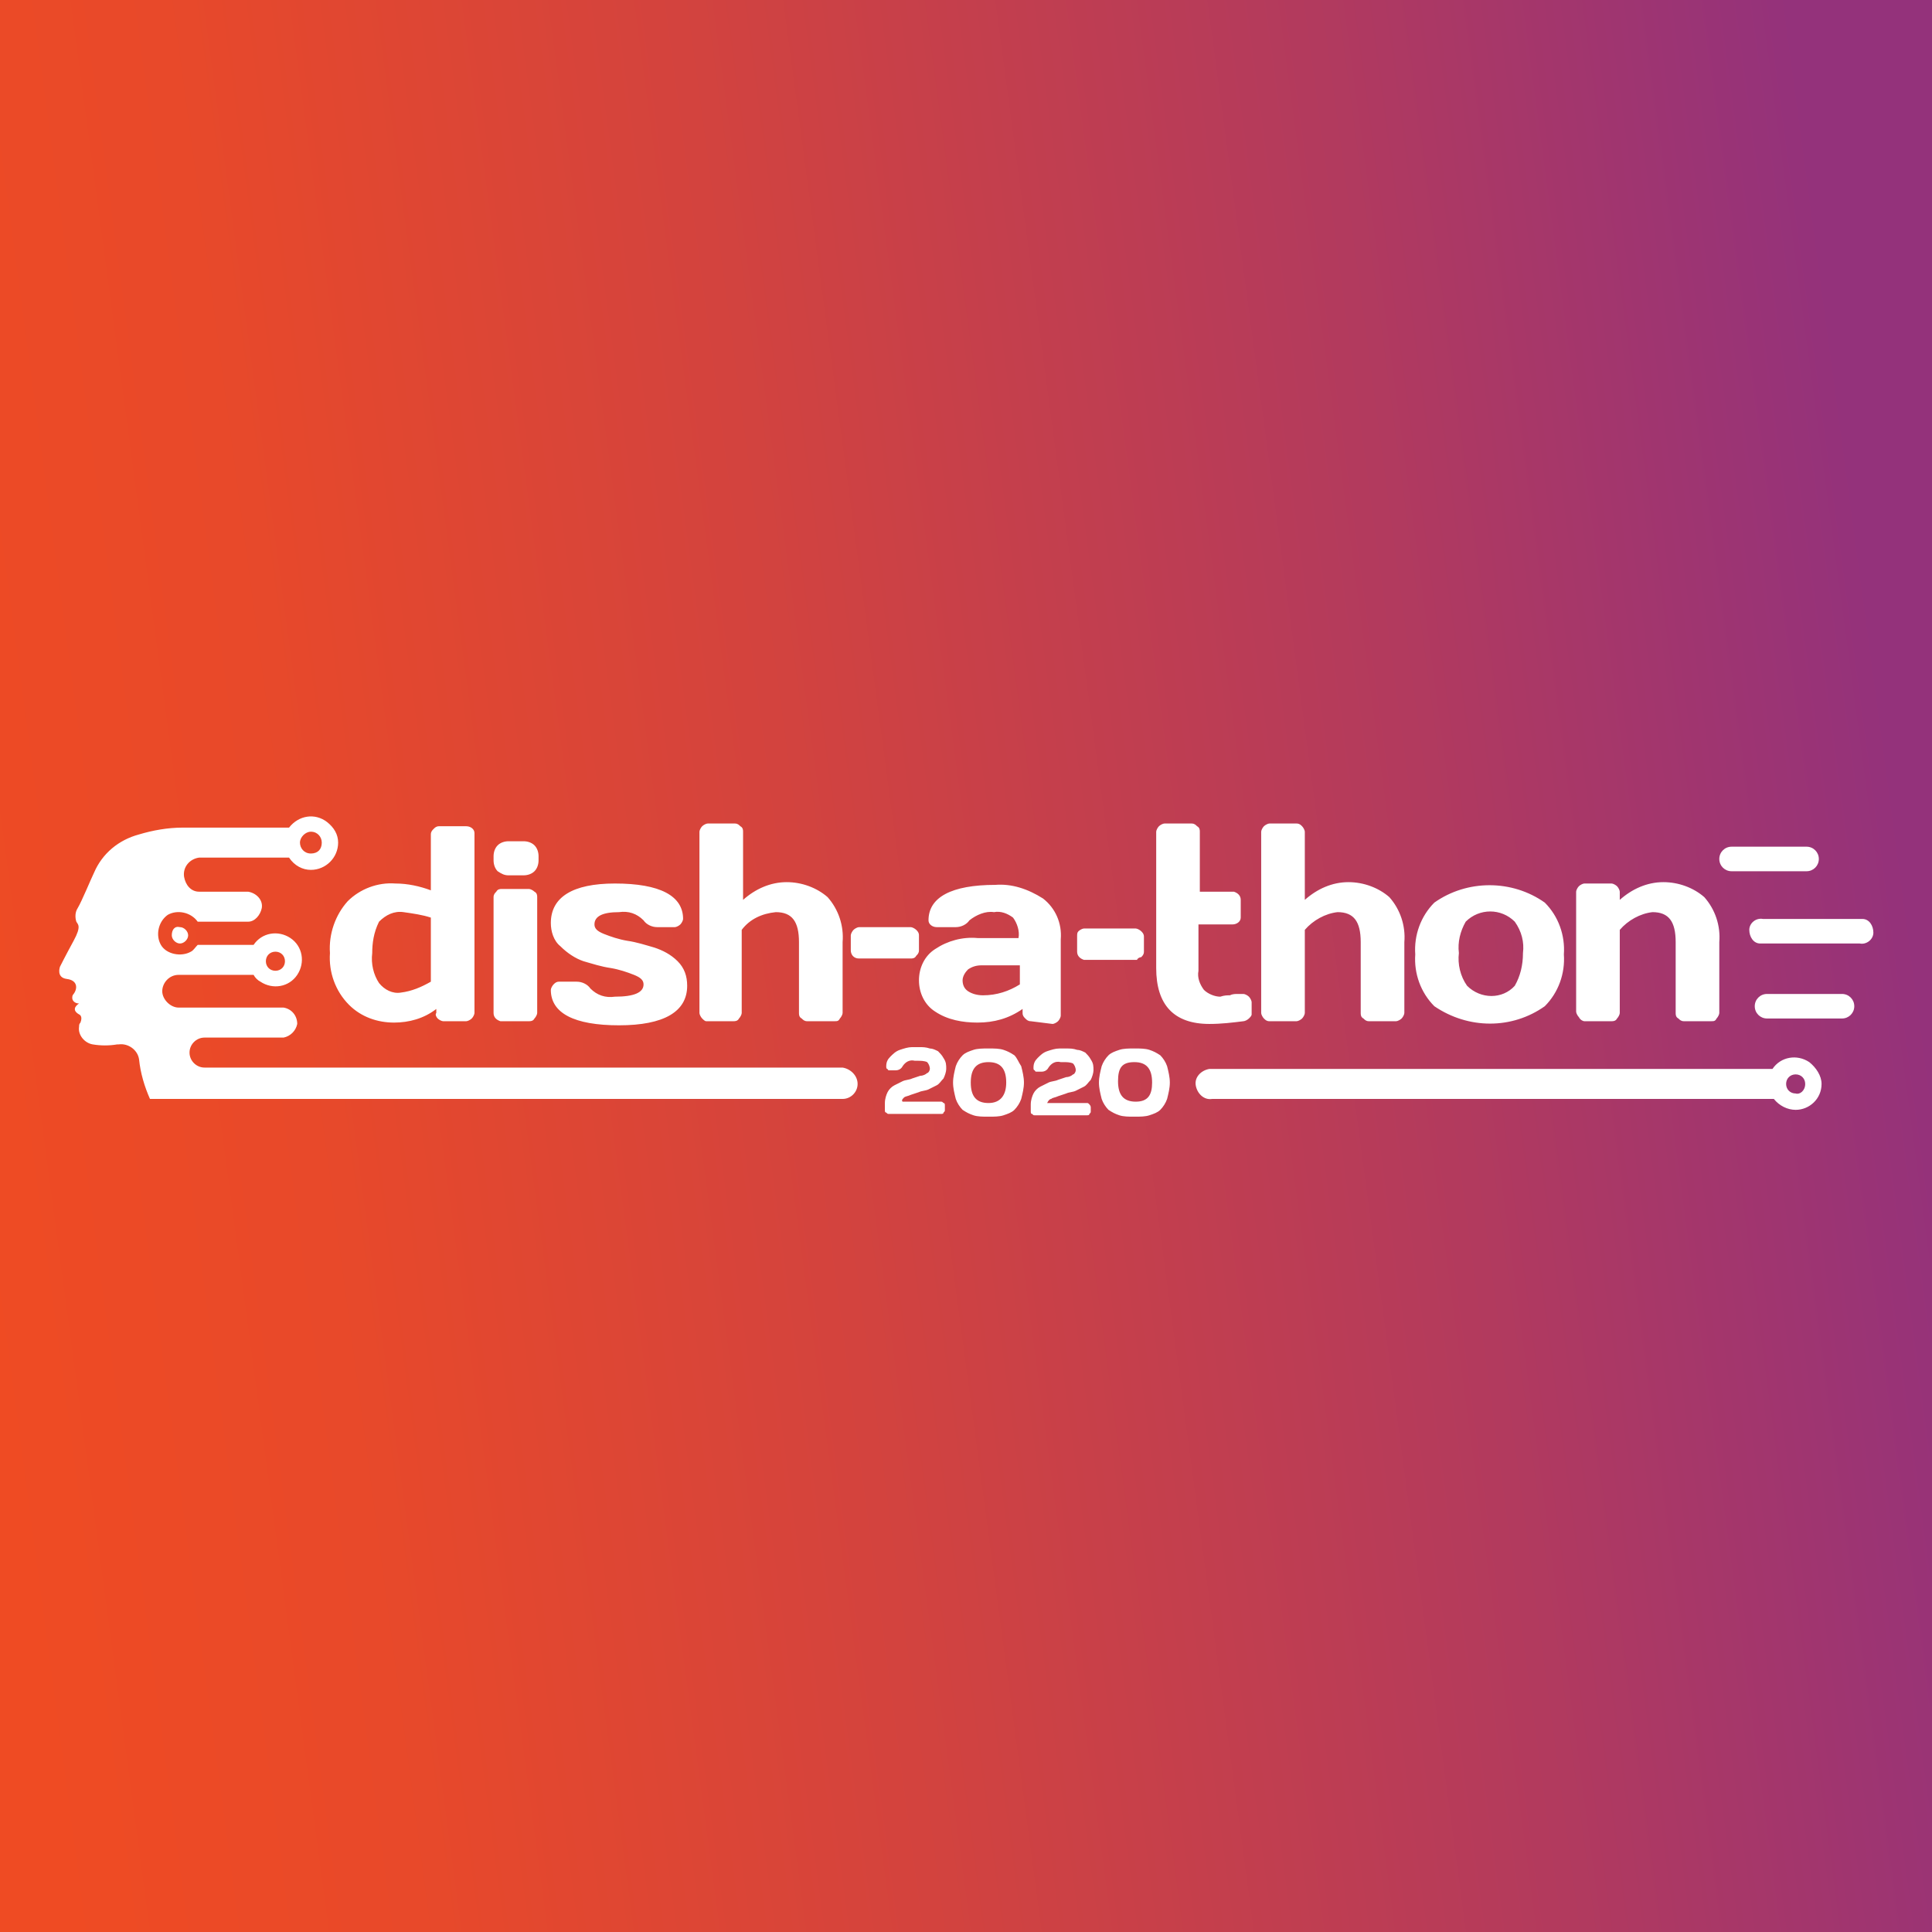 <?xml version="1.0" encoding="utf-8"?>
<!-- Generator: Adobe Illustrator 23.0.6, SVG Export Plug-In . SVG Version: 6.00 Build 0)  -->
<svg version="1.1" id="Layer_1" xmlns="http://www.w3.org/2000/svg" xmlns:xlink="http://www.w3.org/1999/xlink" x="0px" y="0px"
	 viewBox="0 0 141.7 141.7" style="enable-background:new 0 0 141.7 141.7;" xml:space="preserve">
<rect x="0" y="0" width="141.7" height="141.7" fill="#333333" stroke="none"/>
<style type="text/css">
	.st0{fill:url(#SVGID_1_);}
	.st1{fill:#FFFFFF;}
</style>
<title>dishathon2020_logo</title>
<linearGradient id="SVGID_1_" gradientUnits="userSpaceOnUse" x1="-3.71" y1="63.149" x2="139.6" y2="82.339" gradientTransform="matrix(1 0 0 -1 0 144)">
	<stop  offset="0" style="stop-color:#EF4B23"/>
	<stop  offset="0.18" style="stop-color:#E8492A"/>
	<stop  offset="0.44" style="stop-color:#D3433E"/>
	<stop  offset="0.76" style="stop-color:#B23A5E"/>
	<stop  offset="1" style="stop-color:#94327B"/>
</linearGradient>
<rect class="st0" width="141.7" height="141.7"/>
<path class="st1" d="M126.1,63c0-0.5,0.4-0.9,0.9-0.9l0,0h5.5c0.5,0,0.9,0.4,0.9,0.9c0,0.5-0.4,0.9-0.9,0.9c0,0,0,0,0,0H127
	C126.5,63.9,126.1,63.5,126.1,63z M135.1,72.9h-5.5c-0.5,0-0.9,0.4-0.9,0.9s0.4,0.9,0.9,0.9h5.5c0.5,0,0.9-0.4,0.9-0.9
	S135.6,72.9,135.1,72.9z M136.4,67.4h-7.1c-0.5-0.1-1,0.3-1,0.8s0.3,1,0.8,1c0.1,0,0.1,0,0.2,0h7.1c0.5,0.1,1-0.3,1-0.8
	s-0.3-1-0.8-1C136.5,67.4,136.4,67.4,136.4,67.4z M105.2,73.8c-1-1-1.5-2.4-1.4-3.8c-0.1-1.4,0.4-2.8,1.4-3.8c2.4-1.7,5.7-1.7,8.1,0
	c1,1,1.5,2.4,1.4,3.8c0.1,1.4-0.4,2.8-1.4,3.8C110.9,75.5,107.7,75.5,105.2,73.8L105.2,73.8z M107,69.9c-0.1,0.8,0.1,1.7,0.6,2.4
	c1,1,2.6,1,3.5,0c0,0,0,0,0,0c0.4-0.7,0.6-1.5,0.6-2.4c0.1-0.8-0.1-1.6-0.6-2.3c-1-1-2.6-1-3.6,0C107.1,68.3,106.9,69.1,107,69.9z
	 M93.1,74.9h2c0.1,0,0.3-0.1,0.4-0.2c0.1-0.1,0.2-0.3,0.2-0.4v-6.1c0.6-0.7,1.5-1.2,2.4-1.3c1.2,0,1.7,0.7,1.7,2.2v5.2
	c0,0.1,0,0.3,0.2,0.4c0.1,0.1,0.2,0.2,0.4,0.2h2c0.1,0,0.3-0.1,0.4-0.2c0.1-0.1,0.2-0.3,0.2-0.4v-5.2c0.1-1.2-0.3-2.4-1.1-3.3
	c-0.8-0.7-1.9-1.1-3-1.1c-1.2,0-2.3,0.5-3.2,1.3v-5c0-0.1-0.1-0.3-0.2-0.4c-0.1-0.1-0.2-0.2-0.4-0.2h-2c-0.1,0-0.3,0.1-0.4,0.2
	c-0.1,0.1-0.2,0.3-0.2,0.4v13.3c0,0.1,0.1,0.3,0.2,0.4C92.8,74.8,92.9,74.9,93.1,74.9L93.1,74.9z M42.8,70.5c0.7,0.2,1.3,0.4,2,0.5
	c0.6,0.1,1.2,0.3,1.7,0.5c0.5,0.2,0.7,0.4,0.7,0.7c0,0.6-0.7,0.9-2.1,0.9c-0.7,0.1-1.3-0.1-1.8-0.6c-0.2-0.3-0.6-0.5-1-0.5H41
	c-0.2,0-0.3,0.1-0.4,0.2c-0.1,0.1-0.2,0.3-0.2,0.4c0,1.7,1.7,2.6,5,2.6c3.3,0,5-1,5-2.9c0-0.7-0.2-1.3-0.7-1.8
	c-0.5-0.5-1.1-0.8-1.7-1c-0.7-0.2-1.3-0.4-2-0.5c-0.6-0.1-1.2-0.3-1.7-0.5c-0.5-0.2-0.7-0.4-0.7-0.7c0-0.6,0.6-0.9,1.8-0.9
	c0.7-0.1,1.3,0.1,1.8,0.6c0.2,0.3,0.6,0.5,1,0.5h1.3c0.1,0,0.3-0.1,0.4-0.2c0.1-0.1,0.2-0.3,0.2-0.4c0-1.7-1.7-2.6-5-2.6
	c-3.1,0-4.7,1-4.7,2.9c0,0.6,0.2,1.3,0.7,1.7C41.6,69.9,42.2,70.3,42.8,70.5z M63,70.3h3.8c0.1,0,0.3,0,0.4-0.2
	c0.1-0.1,0.2-0.2,0.2-0.4v-1.1c0-0.2-0.1-0.3-0.2-0.4c-0.1-0.1-0.3-0.2-0.4-0.2H63c-0.1,0-0.3,0.1-0.4,0.2c-0.1,0.1-0.2,0.3-0.2,0.4
	v1.1C62.4,70,62.6,70.3,63,70.3C62.9,70.3,63,70.3,63,70.3z M37.3,64.2h1.1c0.3,0,0.6-0.1,0.8-0.3c0.2-0.2,0.3-0.5,0.3-0.8v-0.3
	c0-0.3-0.1-0.6-0.3-0.8c-0.2-0.2-0.5-0.3-0.8-0.3h-1.1c-0.3,0-0.6,0.1-0.8,0.3c-0.2,0.2-0.3,0.5-0.3,0.8v0.3c0,0.3,0.1,0.6,0.3,0.8
	C36.8,64.1,37,64.2,37.3,64.2z M51.8,74.9h2c0.1,0,0.3,0,0.4-0.2c0.1-0.1,0.2-0.3,0.2-0.4v-6.1c0.6-0.8,1.5-1.2,2.5-1.3
	c1.2,0,1.7,0.7,1.7,2.2v5.2c0,0.1,0,0.3,0.2,0.4c0.1,0.1,0.2,0.2,0.4,0.2h2c0.2,0,0.3,0,0.4-0.2c0.1-0.1,0.2-0.3,0.2-0.4v-5.2
	c0.1-1.2-0.3-2.4-1.1-3.3c-0.8-0.7-1.9-1.1-3-1.1c-1.2,0-2.3,0.5-3.2,1.3v-5c0-0.1,0-0.3-0.2-0.4c-0.1-0.1-0.2-0.2-0.4-0.2h-2
	c-0.1,0-0.3,0.1-0.4,0.2c-0.1,0.1-0.2,0.3-0.2,0.4v13.3c0,0.1,0.1,0.3,0.2,0.4C51.6,74.8,51.7,74.9,51.8,74.9z M36.8,65.2
	c-0.1,0-0.3,0-0.4,0.2c-0.1,0.1-0.2,0.2-0.2,0.4v8.5c0,0.3,0.2,0.5,0.5,0.6c0,0,0,0,0.1,0h2c0.1,0,0.3,0,0.4-0.2
	c0.1-0.1,0.2-0.3,0.2-0.4v-8.5c0-0.1,0-0.3-0.2-0.4c-0.1-0.1-0.3-0.2-0.4-0.2L36.8,65.2z M24.2,69.9c-0.1-1.4,0.4-2.8,1.3-3.8
	c0.9-0.9,2.2-1.4,3.5-1.3c0.9,0,1.8,0.2,2.6,0.5v-4.1c0-0.2,0.1-0.3,0.2-0.4c0.1-0.1,0.2-0.2,0.4-0.2h2c0.3,0,0.6,0.2,0.6,0.5
	c0,0,0,0,0,0v13.2c0,0.1-0.1,0.3-0.2,0.4c-0.1,0.1-0.3,0.2-0.4,0.2h-1.7c-0.1,0-0.3-0.1-0.4-0.2c-0.1-0.1-0.2-0.3-0.1-0.4V74
	c-0.9,0.7-2,1-3.1,1c-1.2,0-2.4-0.4-3.3-1.3C24.6,72.7,24.1,71.3,24.2,69.9z M27.3,69.9c-0.1,0.8,0.1,1.6,0.5,2.2
	c0.4,0.5,1,0.8,1.6,0.7c0.8-0.1,1.5-0.4,2.2-0.8v-4.7c-0.6-0.2-1.3-0.3-2-0.4c-0.7-0.1-1.3,0.2-1.8,0.7
	C27.4,68.4,27.3,69.2,27.3,69.9z M116.2,74.9h2c0.1,0,0.3,0,0.4-0.2c0.1-0.1,0.2-0.3,0.2-0.4v-6.1c0.6-0.7,1.5-1.2,2.4-1.3
	c1.2,0,1.7,0.7,1.7,2.2v5.2c0,0.1,0,0.3,0.2,0.4c0.1,0.1,0.2,0.2,0.4,0.2h2c0.2,0,0.3,0,0.4-0.2c0.1-0.1,0.2-0.3,0.2-0.4v-5.2
	c0.1-1.2-0.3-2.4-1.1-3.3c-0.8-0.7-1.9-1.1-3-1.1c-1.2,0-2.3,0.5-3.2,1.3v-0.6c0-0.1-0.1-0.3-0.2-0.4c-0.1-0.1-0.3-0.2-0.4-0.2h-2
	c-0.1,0-0.3,0.1-0.4,0.2c-0.1,0.1-0.2,0.3-0.2,0.4v8.8c0,0.1,0.1,0.3,0.2,0.4C115.9,74.8,116.1,74.9,116.2,74.9L116.2,74.9z
	 M91.2,74.9c0.1,0,0.3-0.1,0.4-0.2c0.1-0.1,0.2-0.2,0.2-0.3v-0.9c0-0.1-0.1-0.3-0.2-0.4c-0.1-0.1-0.3-0.2-0.4-0.2h-0.4
	c-0.2,0-0.4,0-0.6,0.1c-0.2,0-0.4,0-0.7,0.1c-0.4,0-0.9-0.2-1.2-0.5c-0.3-0.4-0.5-0.9-0.4-1.4v-3.4h2.5c0.3,0,0.6-0.2,0.6-0.5v0V66
	c0-0.3-0.2-0.5-0.5-0.6c0,0,0,0-0.1,0H88v-4.4c0-0.1,0-0.3-0.2-0.4c-0.1-0.1-0.2-0.2-0.4-0.2h-2c-0.1,0-0.3,0.1-0.4,0.2
	c-0.1,0.1-0.2,0.3-0.2,0.4V71c0,2.7,1.3,4.1,3.9,4.1C89.6,75.1,90.4,75,91.2,74.9L91.2,74.9z M75.6,74.9c-0.2,0-0.3-0.1-0.4-0.2
	c-0.1-0.1-0.2-0.2-0.2-0.4v-0.3c-1,0.7-2.1,1-3.3,1c-1.1,0-2.2-0.2-3.1-0.8c-0.8-0.5-1.2-1.4-1.2-2.3c0-0.9,0.4-1.8,1.2-2.3
	c0.9-0.6,2-0.9,3.1-0.8h3c0.1-0.5-0.1-1.1-0.4-1.5c-0.4-0.3-0.9-0.5-1.4-0.4c-0.6-0.1-1.3,0.2-1.8,0.6c-0.2,0.3-0.6,0.5-1,0.5h-1.4
	c-0.3,0-0.6-0.2-0.6-0.5c0,0,0,0,0,0c0-1.7,1.7-2.6,4.9-2.6c1.2-0.1,2.4,0.3,3.5,1c0.9,0.7,1.4,1.8,1.3,3v5.6c0,0.1-0.1,0.3-0.2,0.4
	c-0.1,0.1-0.3,0.2-0.4,0.2L75.6,74.9z M74.8,70.8H72c-0.4,0-0.7,0.1-1,0.3c-0.2,0.2-0.4,0.5-0.4,0.8c0,0.3,0.1,0.6,0.4,0.8
	c0.3,0.2,0.7,0.3,1.1,0.3c1,0,1.9-0.3,2.7-0.8L74.8,70.8z M83.7,70.2c0.1-0.1,0.2-0.2,0.2-0.4v-1.1c0-0.2-0.1-0.3-0.2-0.4
	c-0.1-0.1-0.3-0.2-0.4-0.2h-3.8c-0.1,0-0.3,0.1-0.4,0.2C79,68.4,79,68.5,79,68.7v1.1c0,0.3,0.2,0.5,0.5,0.6c0,0,0,0,0.1,0h3.8
	C83.4,70.3,83.6,70.2,83.7,70.2L83.7,70.2z M12.6,68.6c0,0.3,0.3,0.6,0.6,0.6c0.3,0,0.6-0.3,0.6-0.6c0-0.3-0.3-0.6-0.6-0.6
	c0,0,0,0,0,0C12.8,67.9,12.6,68.2,12.6,68.6C12.6,68.6,12.6,68.6,12.6,68.6z M77.1,80.6c0.1-0.1,0.3-0.1,0.5-0.2l0.6-0.2
	c0.2-0.1,0.5-0.1,0.7-0.2c0.2-0.1,0.4-0.2,0.6-0.3c0.2-0.1,0.3-0.3,0.5-0.5c0.1-0.2,0.2-0.5,0.2-0.7c0-0.3,0-0.5-0.2-0.8
	c-0.1-0.2-0.3-0.4-0.4-0.5c-0.2-0.1-0.4-0.2-0.6-0.2c-0.3-0.1-0.5-0.1-0.8-0.1h-0.5c-0.3,0-0.6,0.1-0.9,0.2
	c-0.3,0.1-0.5,0.3-0.7,0.5c-0.2,0.2-0.3,0.4-0.3,0.7c0,0.1,0,0.2,0.1,0.2c0,0.1,0.1,0.1,0.1,0.1H76h0.4c0.2,0,0.4-0.1,0.5-0.3
	c0.2-0.3,0.5-0.5,0.9-0.4H78c0.2,0,0.5,0,0.7,0.1c0.1,0.1,0.2,0.3,0.2,0.5c0,0.1-0.1,0.3-0.2,0.3c-0.1,0.1-0.3,0.2-0.5,0.2l-0.6,0.2
	c-0.2,0.1-0.5,0.1-0.7,0.2c-0.2,0.1-0.4,0.2-0.6,0.3c-0.2,0.1-0.4,0.3-0.5,0.5c-0.1,0.2-0.2,0.5-0.2,0.8v0.5c0,0.1,0,0.2,0.1,0.2
	c0.1,0.1,0.1,0.1,0.2,0.1h3.8c0.1,0,0.2,0,0.2-0.1c0.1-0.1,0.1-0.1,0.1-0.2v-0.3c0-0.1-0.1-0.2-0.1-0.2c-0.1-0.1-0.1-0.1-0.2-0.1
	h-2.9C76.9,80.7,77,80.6,77.1,80.6L77.1,80.6z M74.9,78.2c0.1,0.4,0.2,0.8,0.2,1.2c0,0.4-0.1,0.8-0.2,1.2c-0.1,0.3-0.3,0.6-0.5,0.8
	c-0.2,0.2-0.5,0.3-0.8,0.4c-0.3,0.1-0.7,0.1-1,0.1h-0.2c-0.3,0-0.7,0-1-0.1c-0.3-0.1-0.5-0.2-0.8-0.4c-0.2-0.2-0.4-0.5-0.5-0.8
	c-0.1-0.4-0.2-0.8-0.2-1.2c0-0.4,0.1-0.8,0.2-1.2c0.1-0.3,0.3-0.6,0.5-0.8c0.2-0.2,0.5-0.3,0.8-0.4c0.3-0.1,0.7-0.1,1-0.1h0.2
	c0.3,0,0.7,0,1,0.1c0.3,0.1,0.5,0.2,0.8,0.4C74.6,77.6,74.7,77.9,74.9,78.2L74.9,78.2z M73.8,79.4c0-1-0.4-1.5-1.3-1.5
	s-1.3,0.5-1.3,1.5s0.4,1.5,1.3,1.5S73.8,80.3,73.8,79.4L73.8,79.4z M85.6,78.2c0.1,0.4,0.2,0.8,0.2,1.2c0,0.4-0.1,0.8-0.2,1.2
	c-0.1,0.3-0.3,0.6-0.5,0.8c-0.2,0.2-0.5,0.3-0.8,0.4c-0.3,0.1-0.7,0.1-1,0.1h-0.2c-0.3,0-0.7,0-1-0.1c-0.3-0.1-0.5-0.2-0.8-0.4
	c-0.2-0.2-0.4-0.5-0.5-0.8c-0.1-0.4-0.2-0.8-0.2-1.2c0-0.4,0.1-0.8,0.2-1.2c0.1-0.3,0.3-0.6,0.5-0.8c0.2-0.2,0.5-0.3,0.8-0.4
	c0.3-0.1,0.7-0.1,1-0.1h0.2c0.3,0,0.7,0,1,0.1c0.3,0.1,0.5,0.2,0.8,0.4C85.3,77.6,85.5,77.9,85.6,78.2L85.6,78.2z M84.5,79.4
	c0-1-0.4-1.5-1.3-1.5S82,78.3,82,79.3s0.4,1.5,1.3,1.5S84.5,80.3,84.5,79.4L84.5,79.4z M66.3,80.5c0.1-0.1,0.3-0.1,0.5-0.2l0.6-0.2
	c0.2-0.1,0.5-0.1,0.7-0.2c0.2-0.1,0.4-0.2,0.6-0.3c0.2-0.1,0.3-0.3,0.5-0.5c0.1-0.2,0.2-0.5,0.2-0.7c0-0.3,0-0.5-0.2-0.8
	c-0.1-0.2-0.3-0.4-0.4-0.5c-0.2-0.1-0.4-0.2-0.6-0.2c-0.3-0.1-0.5-0.1-0.8-0.1h-0.5c-0.3,0-0.6,0.1-0.9,0.2
	c-0.3,0.1-0.5,0.3-0.7,0.5c-0.2,0.2-0.3,0.4-0.3,0.7c0,0.1,0,0.2,0.1,0.2c0,0.1,0.1,0.1,0.1,0.1h0.1h0.4c0.2,0,0.4-0.1,0.5-0.3
	c0.2-0.3,0.5-0.5,0.9-0.4h0.2c0.2,0,0.5,0,0.7,0.1c0.1,0.1,0.2,0.3,0.2,0.5c0,0.1-0.1,0.3-0.2,0.3c-0.1,0.1-0.3,0.2-0.5,0.2
	l-0.6,0.2c-0.2,0.1-0.5,0.1-0.7,0.2c-0.2,0.1-0.4,0.2-0.6,0.3c-0.2,0.1-0.4,0.3-0.5,0.5c-0.1,0.2-0.2,0.5-0.2,0.8v0.5
	c0,0.1,0,0.2,0.1,0.2c0.1,0.1,0.1,0.1,0.2,0.1H69c0.1,0,0.2,0,0.2-0.1c0.1-0.1,0.1-0.1,0.1-0.2v-0.3c0-0.1,0-0.2-0.1-0.2
	c-0.1-0.1-0.1-0.1-0.2-0.1h-2.8C66.1,80.7,66.2,80.6,66.3,80.5z M133.6,79.5c0,1.1-0.9,1.9-1.9,1.9c-0.6,0-1.2-0.3-1.6-0.8H88.9
	c-0.6,0.1-1.1-0.4-1.2-1c-0.1-0.6,0.4-1.1,1-1.2c0.1,0,0.1,0,0.2,0H130c0.6-0.9,1.8-1.1,2.7-0.5C133.2,78.3,133.6,78.9,133.6,79.5
	L133.6,79.5z M132.4,79.5c0-0.4-0.3-0.7-0.7-0.7c-0.4,0-0.7,0.3-0.7,0.7c0,0.4,0.3,0.7,0.7,0.7C132,80.3,132.4,80,132.4,79.5
	C132.4,79.5,132.4,79.5,132.4,79.5L132.4,79.5z M62.9,79.5c0,0.6-0.5,1.1-1.1,1.1H11c-0.4-0.9-0.7-1.9-0.8-2.9
	c-0.1-0.7-0.8-1.2-1.5-1.1c0,0-0.1,0-0.1,0c-0.6,0.1-1.2,0.1-1.8,0c-0.6-0.1-1.1-0.7-1-1.3c0-0.1,0-0.2,0.1-0.3
	c0.2-0.5-0.1-0.6-0.1-0.6c-0.7-0.4,0-0.8,0-0.8c-0.3,0-0.5-0.2-0.5-0.4c0-0.1,0-0.2,0.1-0.3c0.3-0.4,0.3-1-0.5-1.1s-0.5-0.9-0.5-0.9
	s0.4-0.8,1-1.9s0.3-1.2,0.2-1.4c-0.1-0.3-0.1-0.7,0.1-1c0.3-0.5,1-2.2,1.2-2.6c0.6-1.4,1.8-2.4,3.3-2.8c1-0.3,2.1-0.5,3.2-0.5h7.8
	c0.7-0.9,1.9-1.1,2.8-0.4c0.5,0.4,0.8,0.9,0.8,1.5c0,1.1-0.9,2-2,2c-0.6,0-1.2-0.3-1.6-0.9h-6.6c-0.7,0.1-1.2,0.7-1.1,1.4
	c0.1,0.6,0.5,1.1,1.1,1.1h3.6c0.6,0.1,1.1,0.6,1,1.2c-0.1,0.5-0.5,1-1,1h-3.7c-0.5-0.7-1.5-0.9-2.2-0.5c-0.7,0.5-0.9,1.5-0.5,2.2
	s1.5,0.9,2.2,0.5c0.2-0.1,0.3-0.3,0.5-0.5h4.1c0.6-0.9,1.8-1.1,2.7-0.5c0.9,0.6,1.1,1.8,0.5,2.7c-0.6,0.9-1.8,1.1-2.7,0.5
	c-0.2-0.1-0.4-0.3-0.5-0.5h-5.5c-0.7,0-1.2,0.6-1.2,1.2s0.6,1.2,1.2,1.2h7.7c0.6,0.1,1,0.6,1,1.2c-0.1,0.5-0.5,0.9-1,1H15
	c-0.6,0-1.1,0.5-1.1,1.1c0,0.6,0.5,1.1,1.1,1.1l0,0h46.8C62.4,78.4,62.9,78.9,62.9,79.5L62.9,79.5z M19.5,70.5
	c0,0.4,0.3,0.7,0.7,0.7c0.4,0,0.7-0.3,0.7-0.7c0-0.4-0.3-0.7-0.7-0.7h0C19.8,69.8,19.5,70.1,19.5,70.5L19.5,70.5z M22,61.8
	c0,0.4,0.3,0.8,0.8,0.8s0.8-0.3,0.8-0.8c0-0.4-0.3-0.8-0.8-0.8h0C22.4,61,22,61.4,22,61.8L22,61.8z"/>
</svg>
